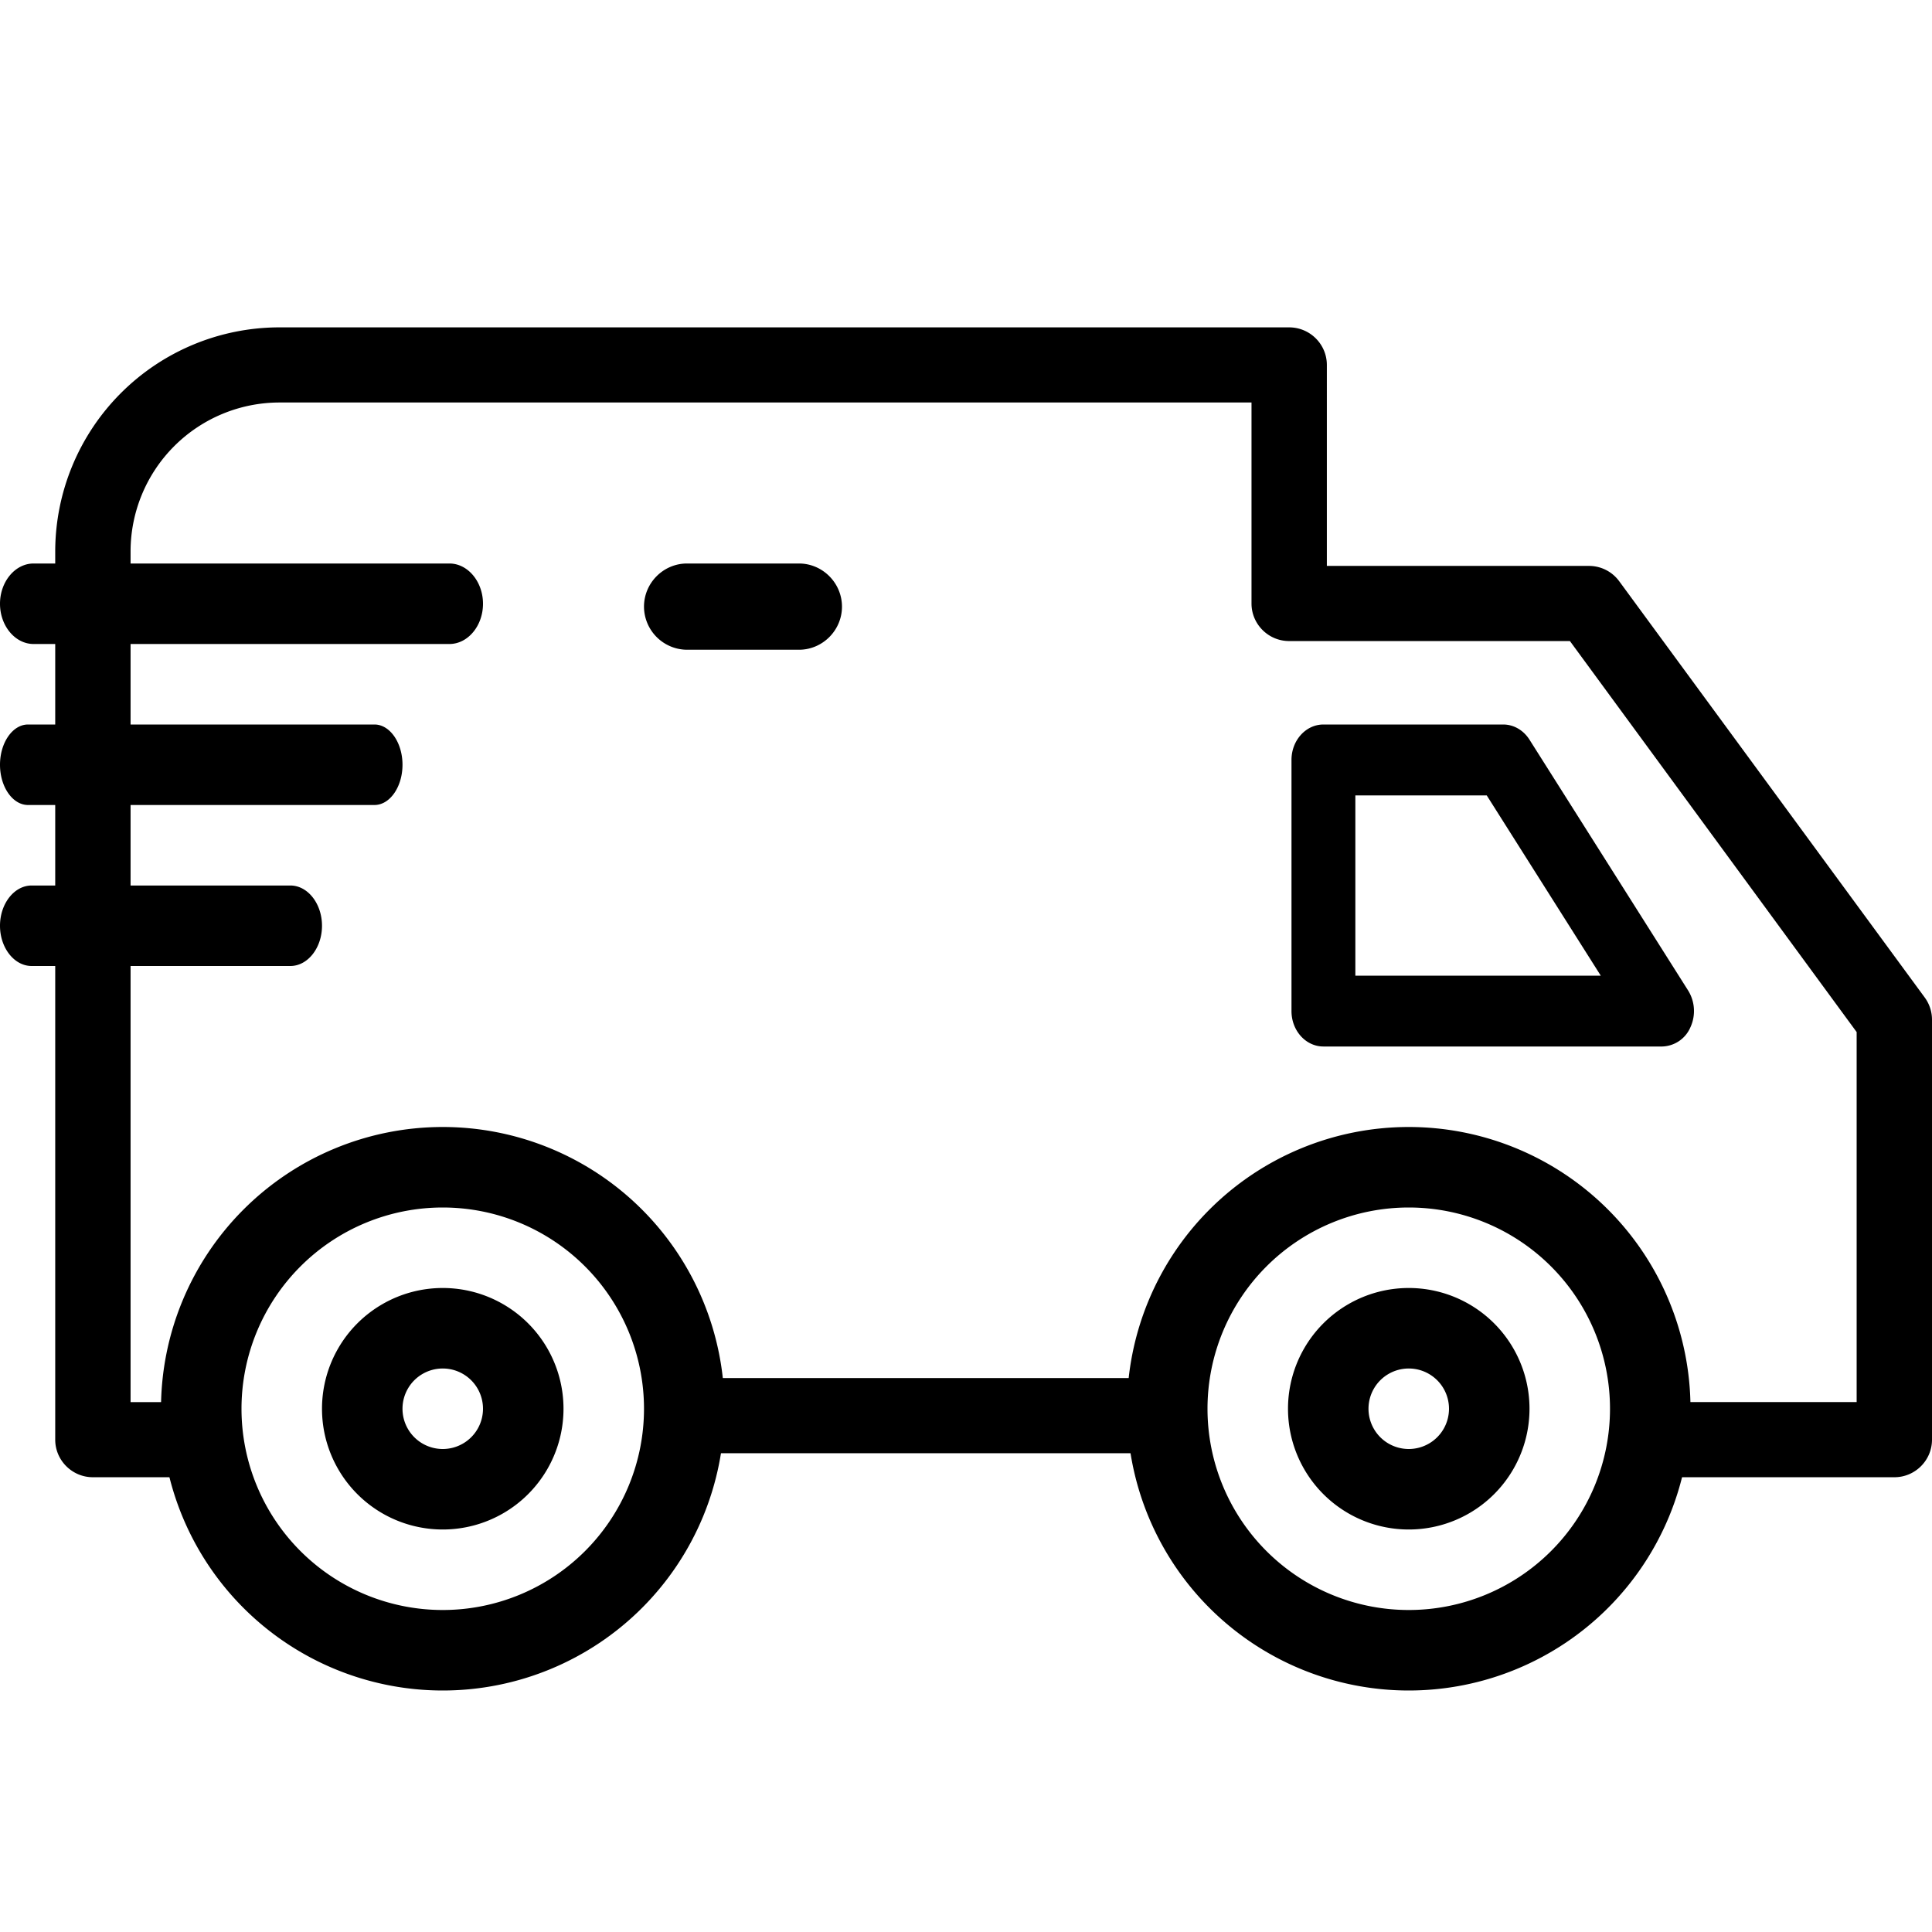 <svg width="36" height="36" fill="none" xmlns="http://www.w3.org/2000/svg"><path fill-rule="evenodd" clip-rule="evenodd" d="M25.255 18.18h4.573l-2.125-3.359h-2.448v3.358Zm5.718 1.32H24.66c-.328 0-.595-.295-.595-.66v-4.68c0-.364.267-.66.595-.66h3.35c.194 0 .375.104.488.28l2.96 4.68a.725.725 0 0 1 .04.683.59.59 0 0 1-.526.357ZM21.245 27.08c-.026-.234-.07-.461-.07-.701 0-.24.044-.468.07-.701H12.87c.028.233.072.46.072.7 0 .24-.044.468-.072.701h8.375Z" fill="#000"/><path fill-rule="evenodd" clip-rule="evenodd" d="m35.864 18.586-5.692-7.755a.697.697 0 0 0-.564-.286h-4.884V6.801c0-.387-.315-.701-.703-.701H5.206a4.18 4.18 0 0 0-4.177 4.175v16.551c0 .386.316.7.701.7h1.603c-.027-.232-.07-.46-.07-.7 0-.24.043-.468.07-.7h-.9V10.273A2.777 2.777 0 0 1 5.206 7.5H23.32v3.746c0 .385.315.699.7.699h5.233l5.343 7.286v6.894h-3.814c.028.233.072.461.072.701 0 .24-.044.468-.072.7H35.3c.385 0 .7-.314.7-.7v-7.825a.698.698 0 0 0-.136-.415Z" fill="#000"/><path fill-rule="evenodd" clip-rule="evenodd" d="M6.978 15H.522C.235 15 0 14.662 0 14.25c0-.411.235-.75.522-.75h6.456c.287 0 .522.339.522.75 0 .412-.235.75-.522.75ZM8.374 12H.626C.282 12 0 11.662 0 11.25c0-.411.282-.75.626-.75h7.748c.344 0 .626.339.626.75 0 .412-.282.75-.626.75ZM14.887 12.107h-2.085a.806.806 0 0 1-.802-.803c0-.441.36-.804.802-.804h2.085c.441 0 .802.363.802.804 0 .44-.36.803-.802.803ZM5.41 18H.59c-.325 0-.59-.338-.59-.75 0-.411.265-.75.59-.75h4.82c.325 0 .59.339.59.75 0 .412-.265.75-.59.75ZM8.25 30a3.75 3.75 0 1 0 0-7.5 3.75 3.75 0 0 0 0 7.5Zm0 1.5a5.25 5.25 0 1 0 0-10.5 5.25 5.25 0 0 0 0 10.5ZM26.25 25.5a.75.75 0 1 0 0 1.5.75.75 0 0 0 0-1.5Zm2.25.75a2.25 2.25 0 1 1-4.5 0 2.25 2.25 0 0 1 4.5 0Z" fill="#000"/><path fill-rule="evenodd" clip-rule="evenodd" d="M8.25 25.5a.75.75 0 1 0 0 1.5.75.75 0 0 0 0-1.5Zm2.25.75a2.25 2.25 0 1 1-4.5 0 2.25 2.25 0 0 1 4.5 0ZM26.25 30a3.75 3.75 0 1 0 0-7.5 3.75 3.75 0 0 0 0 7.5Zm0 1.5a5.25 5.25 0 1 0 0-10.5 5.25 5.25 0 0 0 0 10.5Z" fill="#000"/></svg>